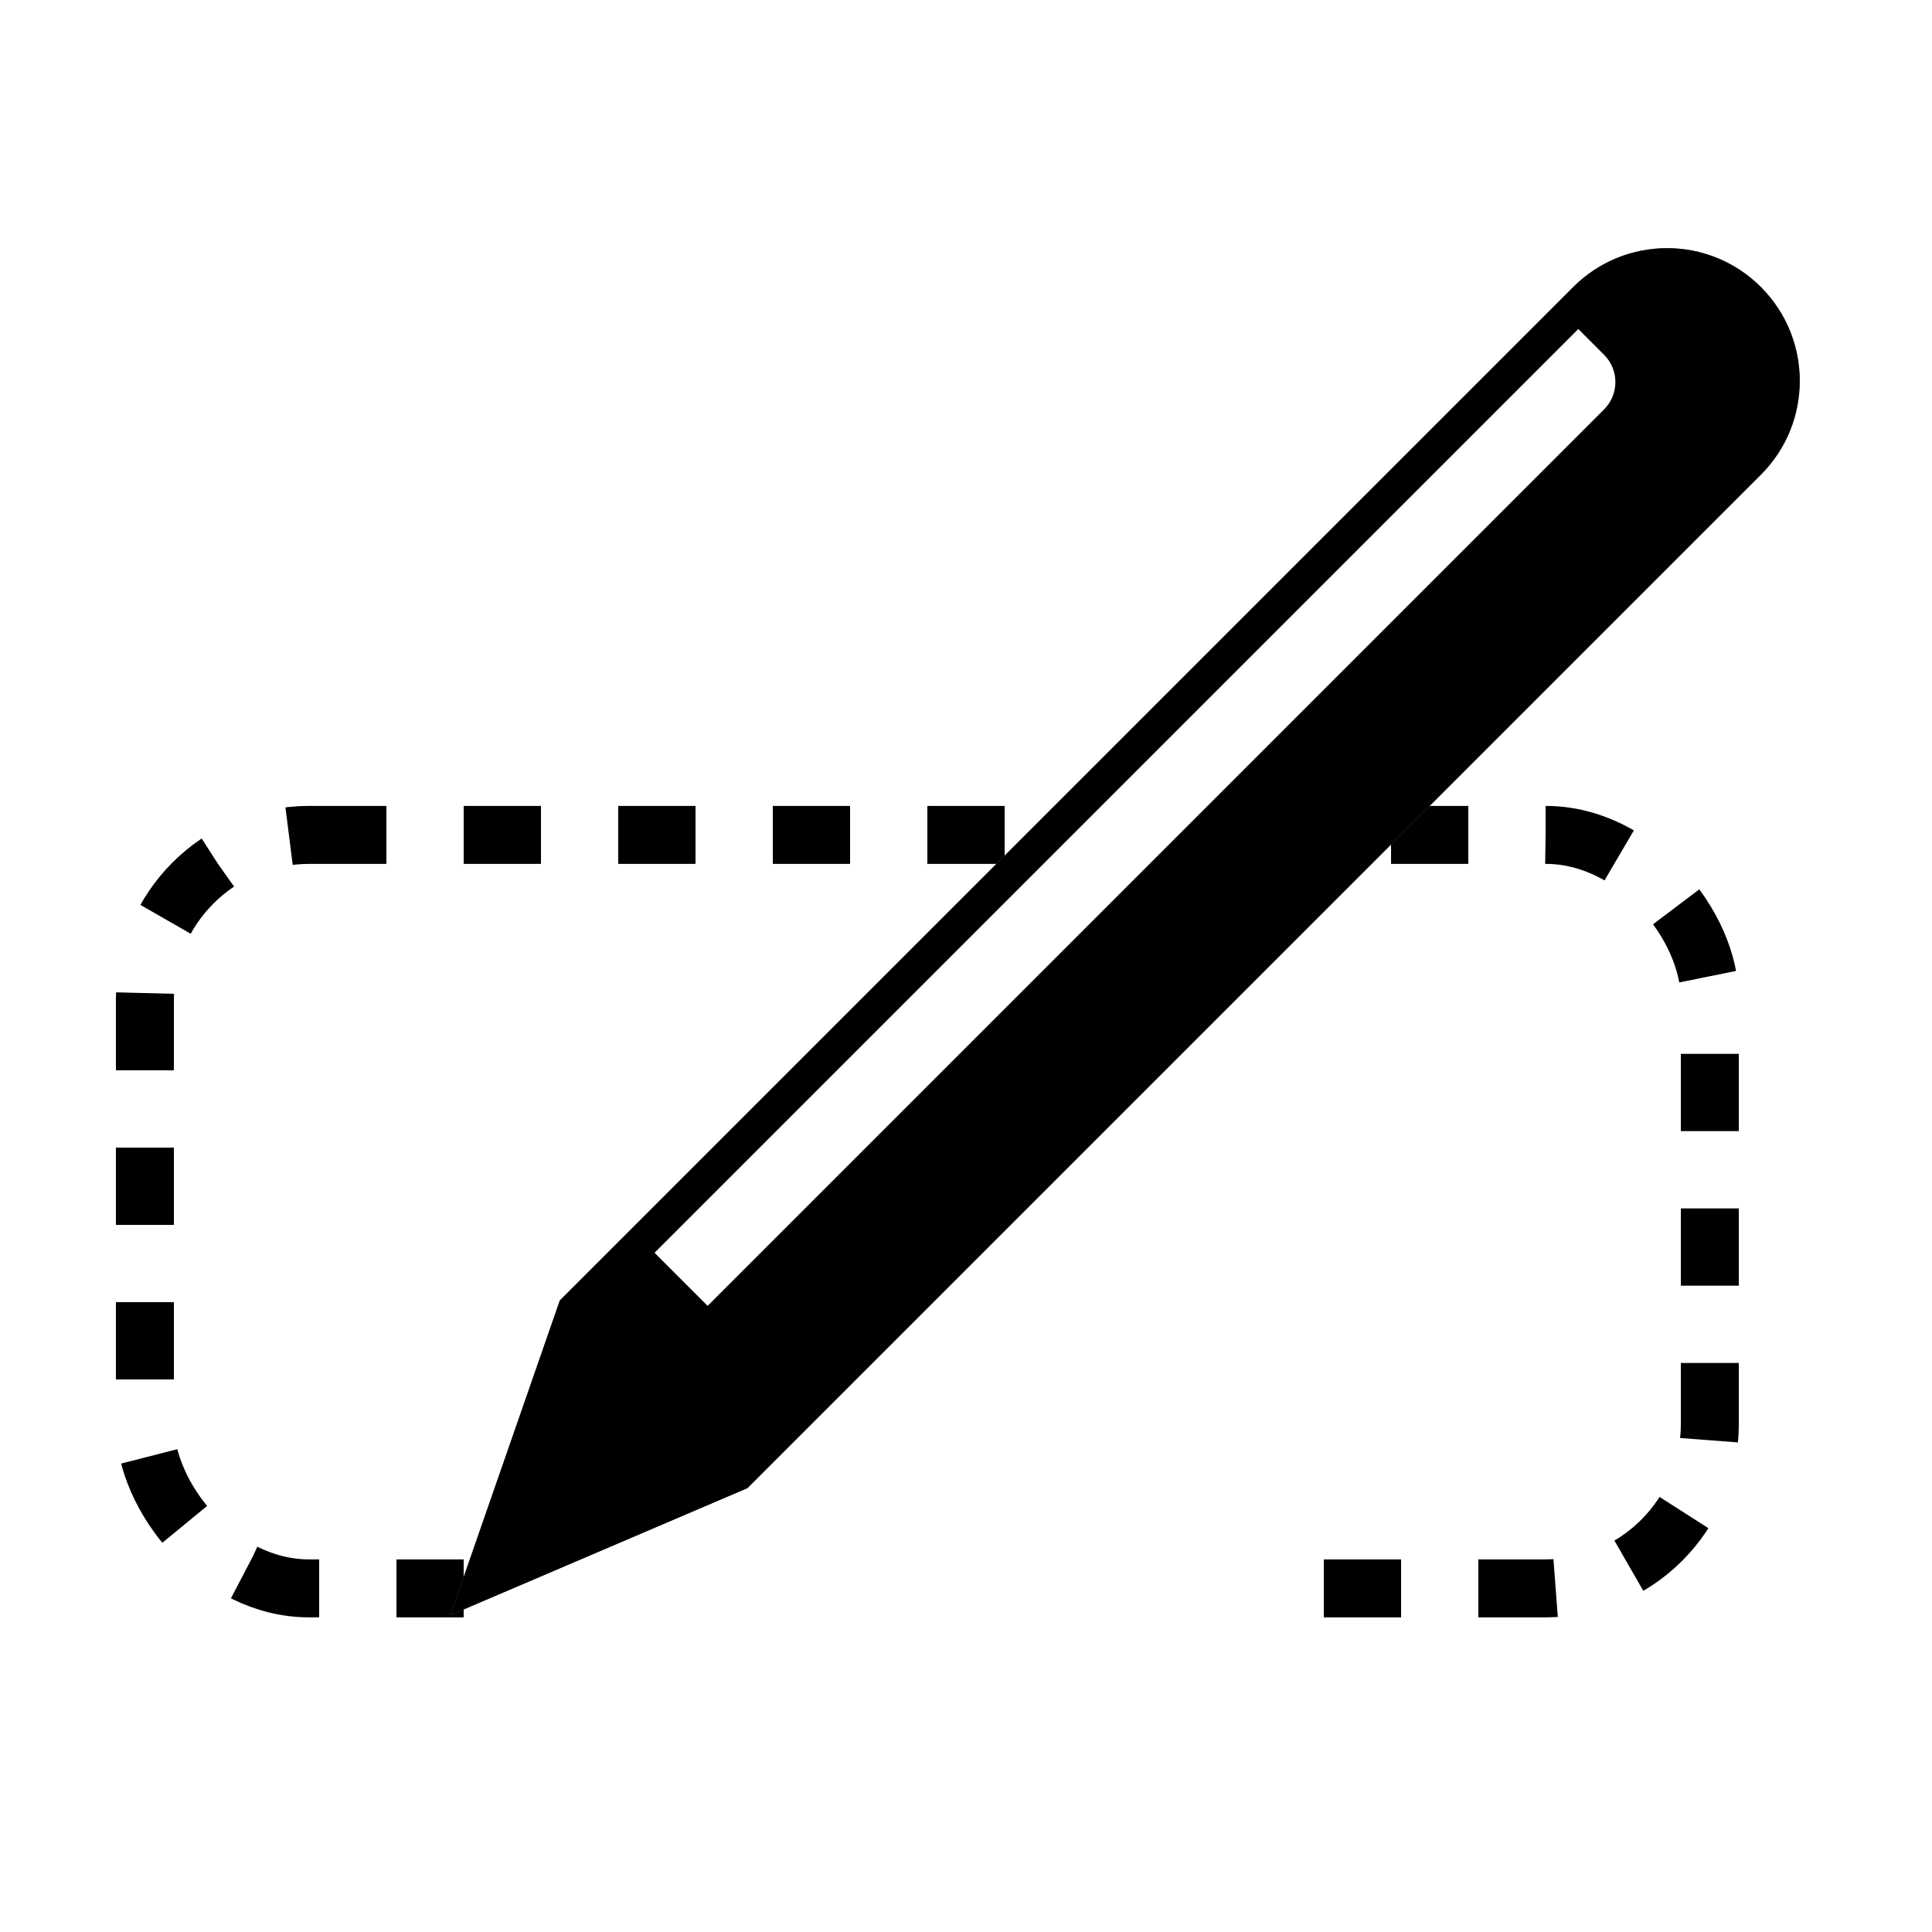 <svg width="100" height="100" viewBox="0 0 100 100" fill="none" xmlns="http://www.w3.org/2000/svg">
<rect width="100" height="100" fill="white"/>
<rect x="7.5" y="43.214" width="81" height="39" rx="8.5" stroke="black" stroke-width="3" stroke-dasharray="4 4"/>
<rect x="24" y="78" width="43" height="8" fill="white"/>
<path d="M81.43 14.857C84.113 12.174 88.462 12.174 91.144 14.857V14.857C93.826 17.539 93.826 21.888 91.144 24.57L38.689 77.025L23.313 83.599L28.976 67.311L81.43 14.857Z" fill="#BF48BB"/>
<path d="M81.43 14.857C84.113 12.174 88.462 12.174 91.144 14.857V14.857C93.826 17.539 93.826 21.888 91.144 24.57L38.689 77.025L23.313 83.599L28.976 67.311L81.43 14.857Z" fill="black"/>
<path d="M33.879 64.843L81.693 17.029L83.026 18.363C83.808 19.144 83.808 20.41 83.026 21.191L36.627 67.591L33.879 64.843Z" fill="white"/>
</svg>
